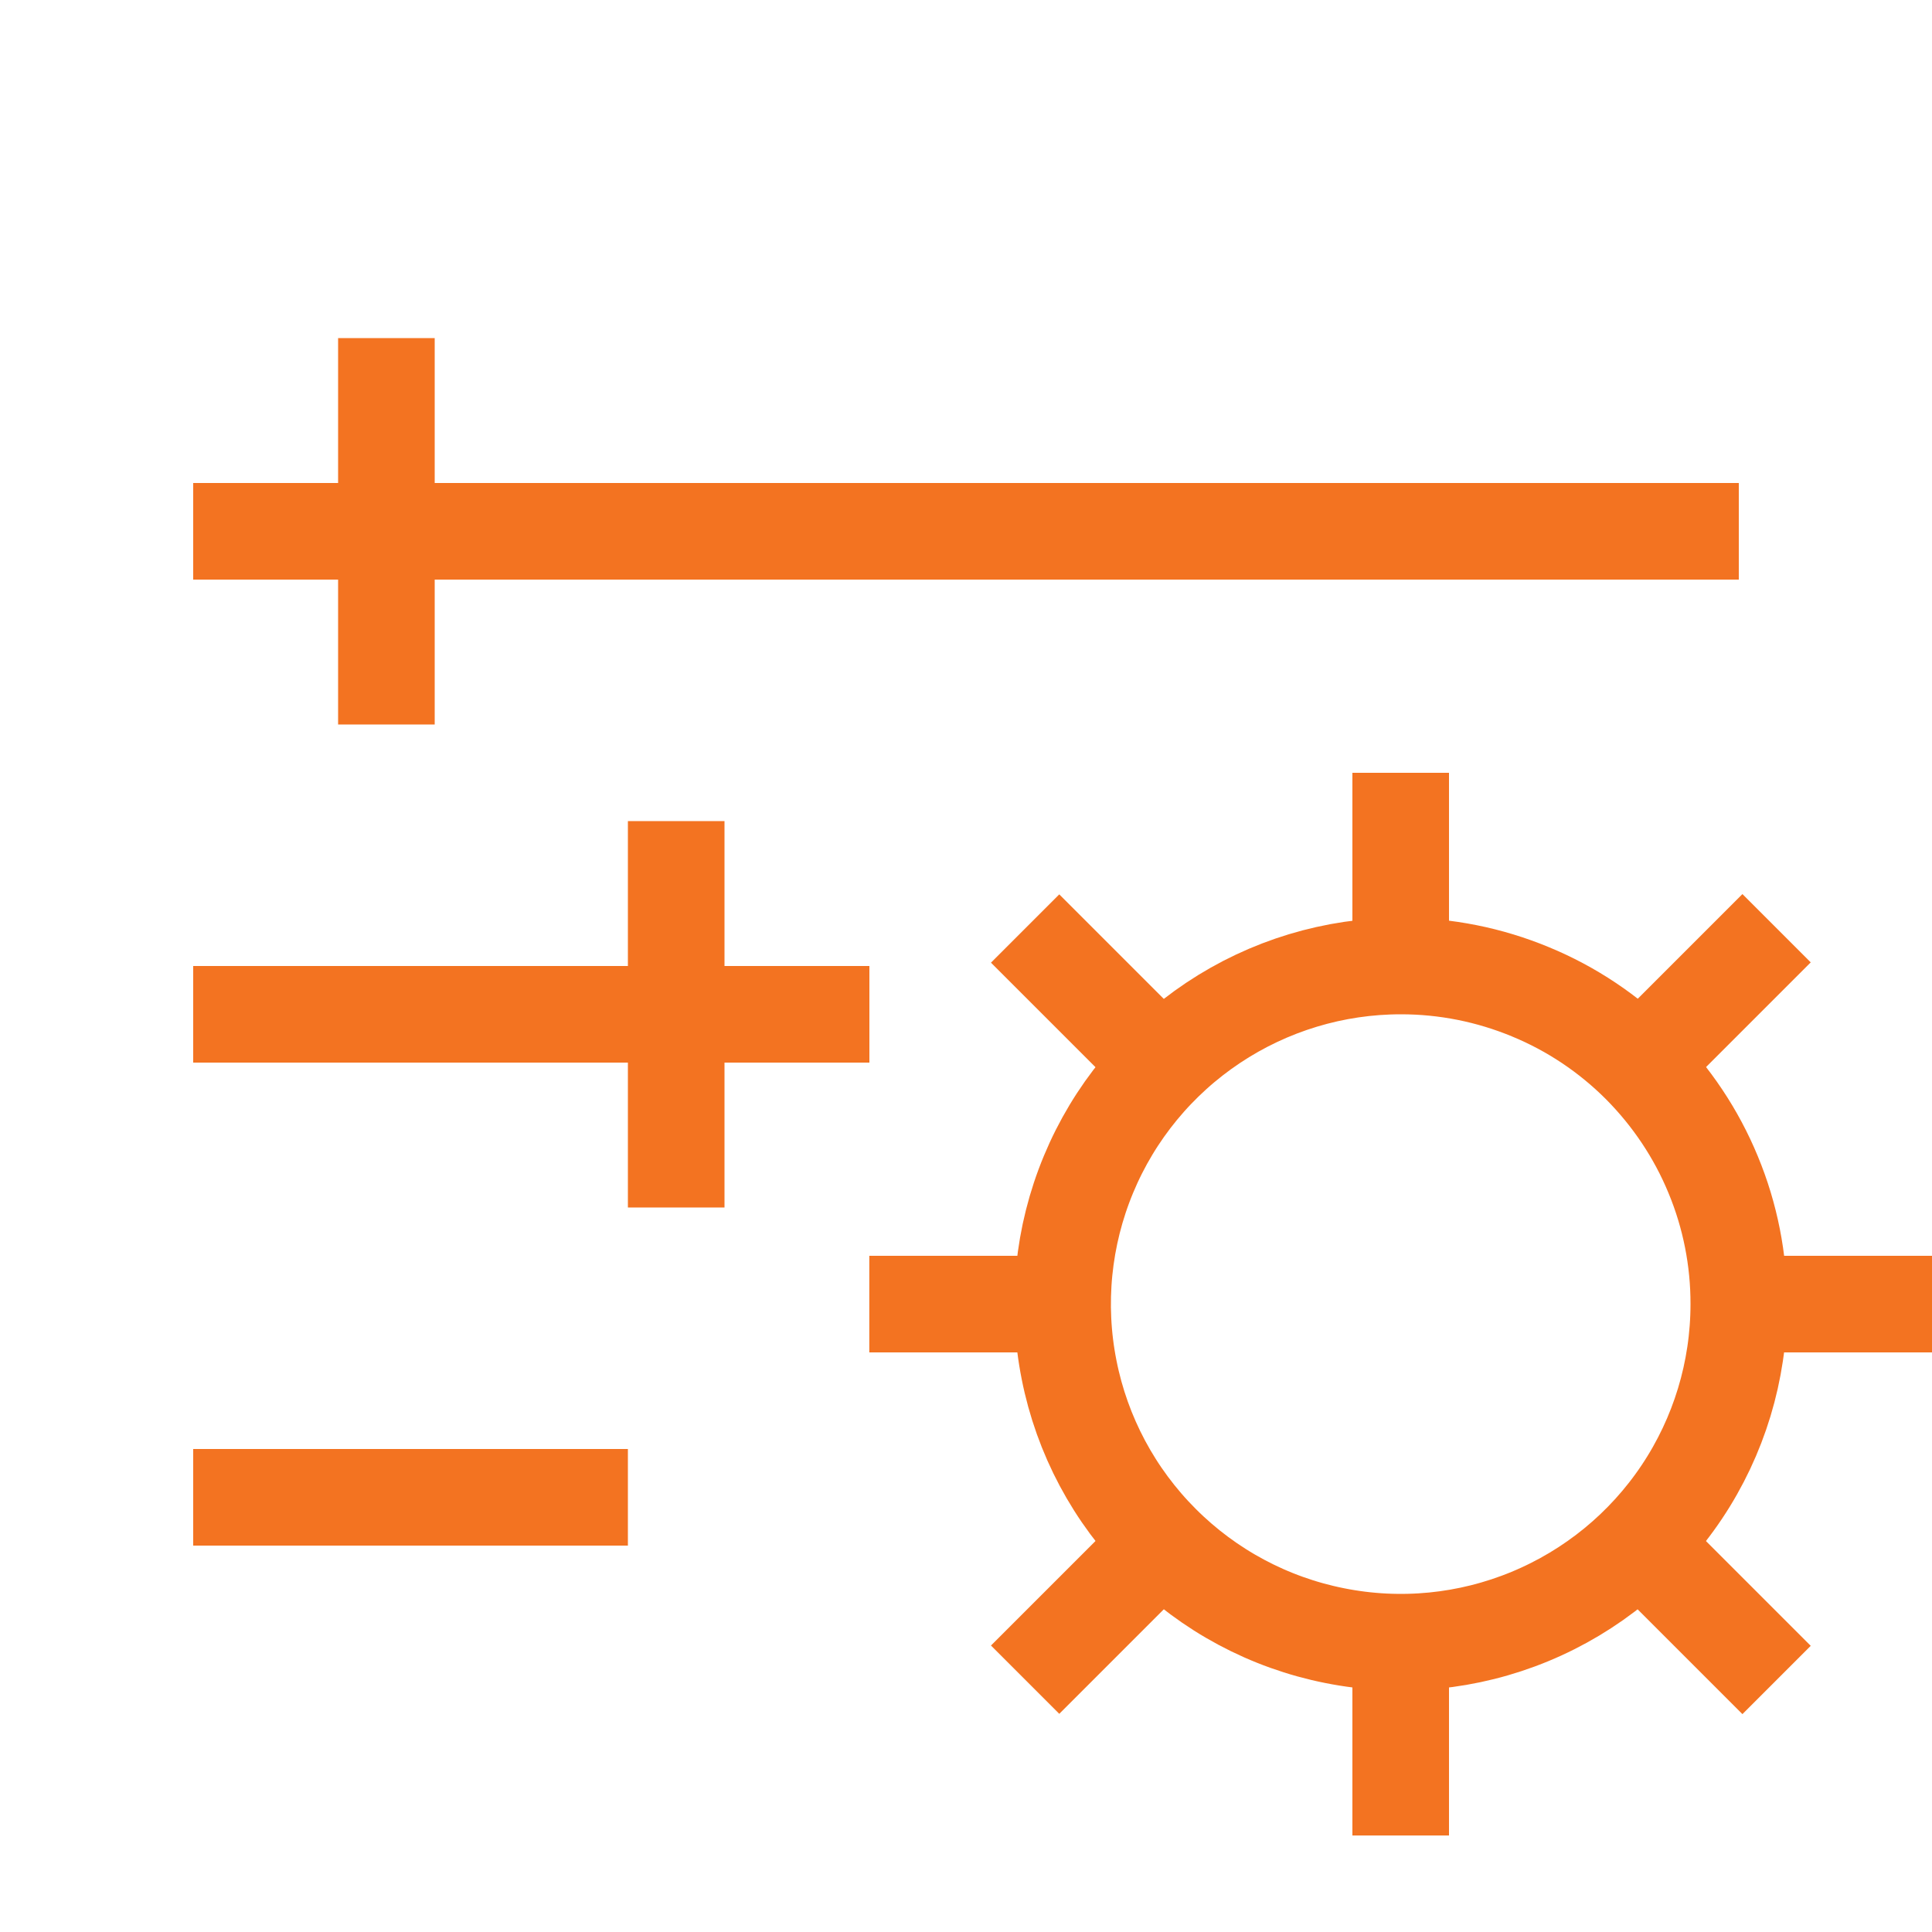 <svg width="20" height="20" viewBox="0 0 20 20" fill="none" xmlns="http://www.w3.org/2000/svg">
<path d="M2 5.5H18" stroke="#F37321"/>
<path d="M2 10.5H9" stroke="#F37321"/>
<path d="M2 15.5H6.5" stroke="#F37321"/>
<path d="M4 3.5V7.5" stroke="#F37321"/>
<path d="M7 8.5V12.5" stroke="#F37321"/>
<path d="M14.5 8V10.2" stroke="#F37321"/>
<path d="M14.5 16.801V19.001" stroke="#F37321"/>
<path d="M20 13.5L17.8 13.5" stroke="#F37321"/>
<path d="M11.199 13.5L8.999 13.5" stroke="#F37321"/>
<path d="M18.391 9.609L16.835 11.165" stroke="#F37321"/>
<path d="M12.168 15.832L10.612 17.388" stroke="#F37321"/>
<path d="M18.391 17.391L16.835 15.835" stroke="#F37321"/>
<path d="M12.168 11.168L10.612 9.612" stroke="#F37321"/>
<path d="M18 13.5C18 14.192 17.795 14.869 17.41 15.445C17.025 16.021 16.478 16.469 15.838 16.734C15.198 16.999 14.495 17.068 13.816 16.932C13.136 16.797 12.513 16.463 12.024 15.973C11.534 15.483 11.201 14.859 11.067 14.18C10.932 13.501 11.002 12.797 11.268 12.157C11.533 11.518 11.983 10.972 12.559 10.588C13.135 10.204 13.812 9.999 14.505 10C14.964 10 15.419 10.091 15.843 10.267C16.268 10.442 16.653 10.7 16.978 11.025C17.302 11.351 17.56 11.736 17.735 12.161C17.911 12.585 18.001 13.041 18 13.5Z" stroke="#F37321" stroke-linejoin="round"/>
</svg>
